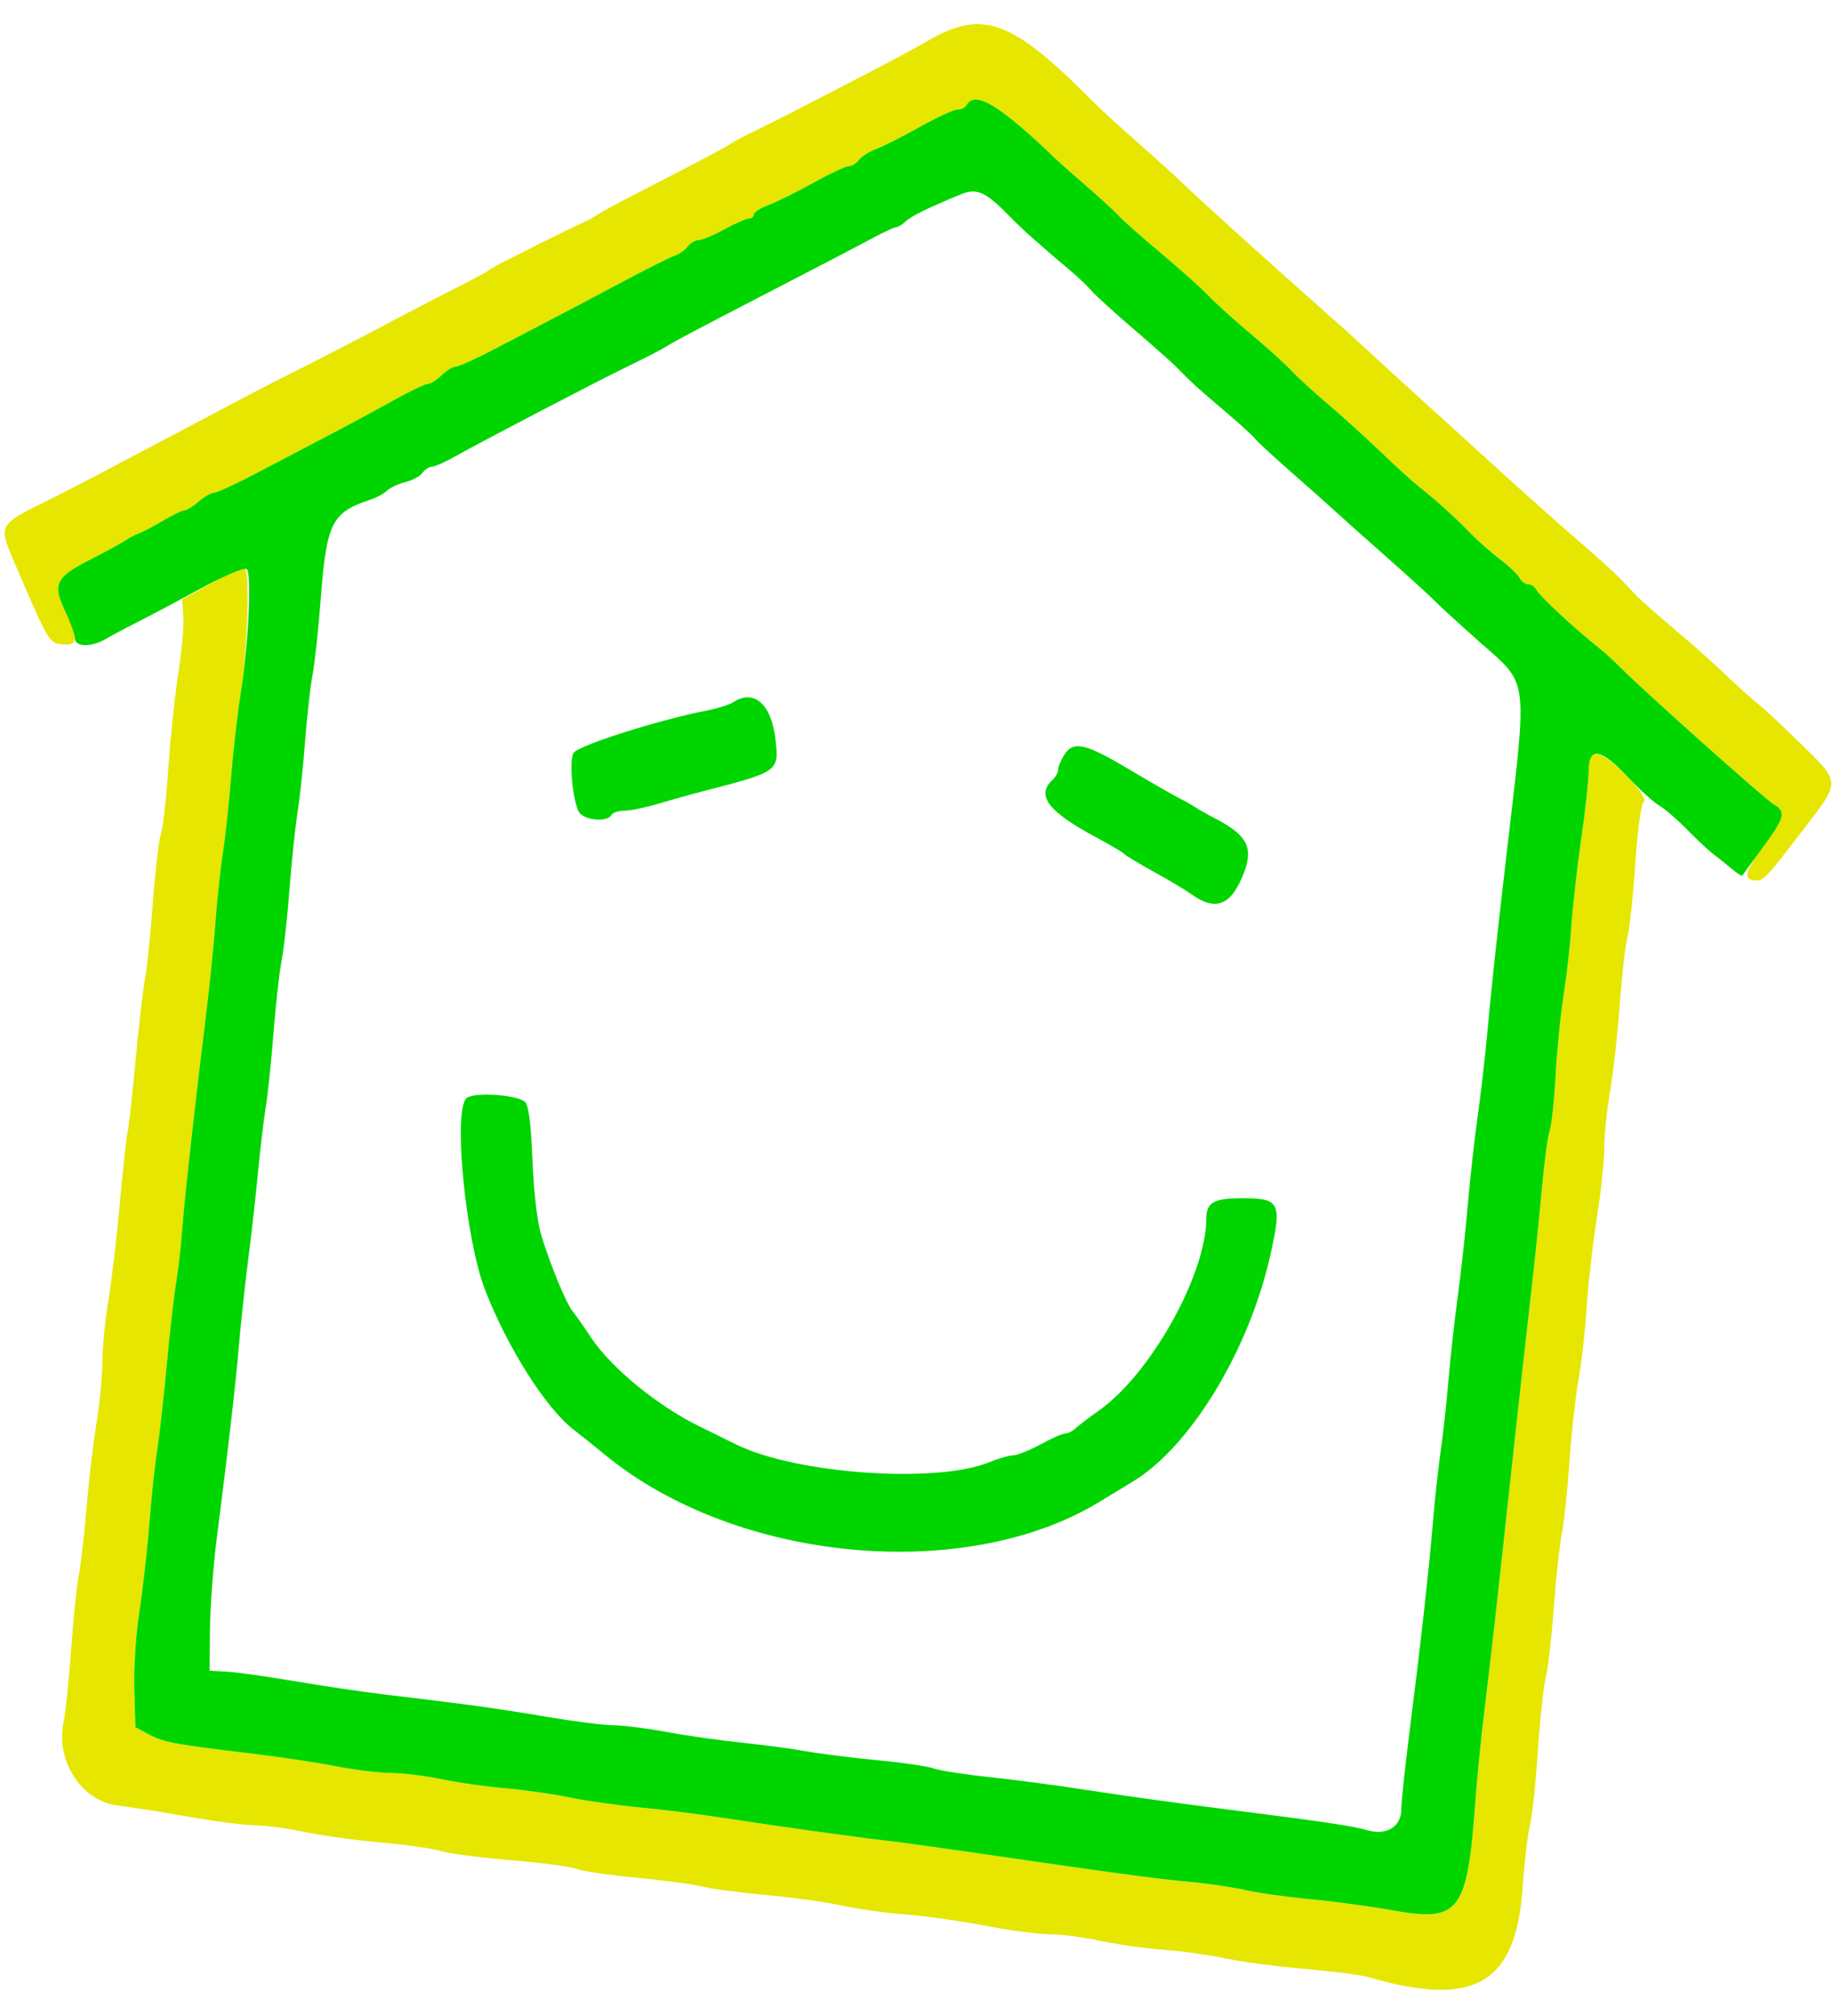 <?xml version="1.0" encoding="UTF-8" standalone="no"?>
<svg
   xmlns:dc="http://purl.org/dc/elements/1.1/"
   xmlns:cc="http://creativecommons.org/ns#"
   xmlns:rdf="http://www.w3.org/1999/02/22-rdf-syntax-ns#"
   xmlns:svg="http://www.w3.org/2000/svg"
   xmlns="http://www.w3.org/2000/svg"
   xmlns:sodipodi="http://sodipodi.sourceforge.net/DTD/sodipodi-0.dtd"
   xmlns:inkscape="http://www.inkscape.org/namespaces/inkscape"
   id="svg"
   version="1.1"
   width="500"
   height="550"
   style="display: block;"
   inkscape:version="0.91 r13725"
   sodipodi:docname="fhemicon2.svg">
  <defs
     id="defs3392" />
  <sodipodi:namedview
     pagecolor="#ffffff"
     bordercolor="#666666"
     borderopacity="1"
     objecttolerance="10"
     gridtolerance="10"
     guidetolerance="10"
     inkscape:pageopacity="0"
     inkscape:pageshadow="2"
     inkscape:window-width="1095"
     inkscape:window-height="869"
     id="namedview3390"
     showgrid="false"
     inkscape:zoom="1.2054545"
     inkscape:cx="250"
     inkscape:cy="275"
     inkscape:window-x="1421"
     inkscape:window-y="5"
     inkscape:window-maximized="0"
     inkscape:current-layer="svg" />
  <g
     id="g3431"
     transform="matrix(1.331,0,0,1.485,-56.606,21.452)">
    <path
       id="path1"
       d="m 233.094,-7.101 c -3.3,1.688 -8.88,4.391 -12.4,6.006 -3.52,1.615 -9.1,4.194 -12.4,5.73 -5.558,2.587 -7.433,3.433 -12.8,5.772 -1.1,0.479 -2.54,1.201 -3.2,1.604 -1.148,0.701 -5.518,2.765 -19.6,9.254 -3.52,1.622 -6.94,3.283 -7.6,3.692 -0.66,0.409 -1.74,0.964 -2.4,1.234 -2.526,1.035 -8.533,3.661 -11.6,5.071 -1.76,0.81 -4.1,1.864 -5.2,2.344 -1.1,0.48 -2.54,1.213 -3.2,1.629 -0.66,0.417 -3.36,1.73 -6,2.919 -2.64,1.189 -8.4,3.865 -12.8,5.945 -9.534,4.509 -17.865,8.362 -22.8,10.546 -1.98,0.877 -6.84,3.132 -10.8,5.012 -6.83,3.242 -11.94,5.661 -27.6,13.065 -3.74,1.768 -8.96,4.163 -11.6,5.322 -8.541,3.749 -8.801,4.181 -6.023,9.989 7.495,15.672 7.476,15.643 10.223,15.908 3.224,0.311 3.363,-0.892 0.684,-5.923 -2.748,-5.162 -2.112,-6.382 5.027,-9.646 3.349,-1.532 6.629,-3.132 7.289,-3.557 0.66,-0.424 1.88,-0.996 2.711,-1.271 0.831,-0.274 3.1,-1.344 5.042,-2.376 1.942,-1.033 3.906,-1.878 4.363,-1.878 0.457,0 1.747,-0.72 2.866,-1.6 1.118,-0.88 2.519,-1.6 3.112,-1.6 0.593,0 4.595,-1.657 8.892,-3.683 4.298,-2.026 10.874,-5.115 14.614,-6.865 3.74,-1.749 9.619,-4.592 13.065,-6.316 3.446,-1.725 6.721,-3.136 7.278,-3.136 0.556,0 1.842,-0.72 2.857,-1.6 1.015,-0.88 2.337,-1.6 2.939,-1.6 0.602,0 4.236,-1.482 8.077,-3.293 3.841,-1.811 9.144,-4.292 11.784,-5.513 2.64,-1.221 8.94,-4.2 14,-6.62 5.06,-2.421 9.977,-4.634 10.928,-4.918 0.95,-0.285 2.164,-1.044 2.698,-1.687 0.533,-0.643 1.556,-1.18 2.272,-1.194 0.716,-0.014 3.102,-0.91 5.302,-1.993 2.2,-1.082 4.45,-1.971 5,-1.975 0.55,-0.004 1,-0.339 1,-0.745 0,-0.406 1.35,-1.183 3,-1.728 1.65,-0.544 5.771,-2.372 9.158,-4.062 3.387,-1.689 6.673,-3.072 7.302,-3.072 0.629,0 1.577,-0.522 2.106,-1.159 0.529,-0.638 2.113,-1.539 3.519,-2.003 1.406,-0.464 5.421,-2.283 8.921,-4.041 3.5,-1.758 6.979,-3.197 7.732,-3.197 0.752,0 1.59,-0.36 1.862,-0.8 1.747,-2.826 6.761,-0.09 18.782,10.247 0.67,0.576 3.413,2.745 6.097,4.821 2.683,2.076 5.534,4.43 6.335,5.231 0.801,0.802 4.726,3.911 8.721,6.911 3.996,2.999 8.345,6.485 9.665,7.745 1.32,1.261 5.248,4.442 8.729,7.069 3.481,2.627 7.261,5.688 8.4,6.803 1.139,1.115 4.411,3.803 7.271,5.974 2.86,2.171 7.729,6.119 10.82,8.773 3.09,2.654 6.636,5.546 7.879,6.426 3.67,2.597 7.155,5.414 10.393,8.4 1.671,1.54 4.537,3.813 6.37,5.051 1.832,1.239 3.621,2.769 3.975,3.4 0.353,0.632 1.147,1.149 1.763,1.149 0.616,0 1.408,0.507 1.76,1.128 0.603,1.063 7.693,6.952 12.607,10.472 1.229,0.88 3.359,2.615 4.734,3.855 4.606,4.156 29.587,24.135 31.189,24.945 2.633,1.33 2.36,2.416 -1.892,7.526 -4.048,4.864 -4.454,6.474 -1.635,6.474 1.577,0 2.038,-0.448 9.884,-9.6 7.404,-8.636 7.415,-8.306 -0.513,-15.292 -3.687,-3.249 -7.729,-6.628 -8.981,-7.508 -1.253,-0.88 -4.274,-3.315 -6.715,-5.411 -2.441,-2.097 -7.138,-5.839 -10.438,-8.317 -3.3,-2.478 -6.813,-5.263 -7.808,-6.189 -0.994,-0.925 -2.614,-2.44 -3.6,-3.364 -0.985,-0.925 -4.672,-3.906 -8.192,-6.625 -3.52,-2.72 -10.256,-8.083 -14.968,-11.919 -4.713,-3.836 -12.813,-10.428 -18,-14.649 -5.188,-4.221 -10.332,-8.441 -11.432,-9.379 -1.1,-0.938 -4.88,-3.983 -8.4,-6.767 -9.774,-7.731 -24.425,-19.595 -28,-22.675 -1.76,-1.516 -6.177,-5.105 -9.816,-7.975 -3.638,-2.871 -7.418,-5.95 -8.4,-6.843 -17.027,-15.501 -23.025,-17.585 -34.184,-11.878 M 85.894,92.704 l -6,2.986 0.232,3.2 c 0.127,1.76 -0.336,6.419 -1.031,10.353 -0.694,3.934 -1.612,11.75 -2.04,17.369 -0.428,5.62 -1.121,11.121 -1.541,12.225 -0.42,1.105 -1.162,6.788 -1.649,12.631 -0.488,5.842 -1.206,12.08 -1.596,13.861 -0.39,1.781 -1.272,8.621 -1.959,15.2 -0.687,6.579 -1.428,12.533 -1.646,13.232 -0.218,0.7 -0.918,6.46 -1.556,12.8 -0.638,6.341 -1.7,14.409 -2.359,17.929 -0.66,3.52 -1.212,8.61 -1.227,11.312 -0.015,2.701 -0.559,7.741 -1.207,11.2 -0.649,3.458 -1.562,10.402 -2.029,15.429 -0.466,5.028 -1.188,10.655 -1.602,12.506 -0.415,1.85 -1.123,7.997 -1.574,13.659 -0.45,5.662 -1.142,11.649 -1.536,13.306 -1.698,7.135 3.692,14.578 11.12,15.357 2.42,0.254 8.907,1.175 14.415,2.046 5.509,0.872 11.679,1.585 13.712,1.585 2.033,0 6.572,0.546 10.087,1.212 3.515,0.667 10.665,1.551 15.888,1.965 5.224,0.414 10.716,1.117 12.205,1.563 1.489,0.445 7.899,1.198 14.244,1.671 6.345,0.474 12.4,1.19 13.456,1.592 1.056,0.401 6.526,1.125 12.156,1.608 5.631,0.483 11.781,1.223 13.668,1.644 1.887,0.421 7.826,1.125 13.197,1.564 5.371,0.438 12.287,1.303 15.369,1.921 3.081,0.618 9.023,1.363 13.203,1.656 4.18,0.293 11.533,1.223 16.34,2.068 4.807,0.845 10.625,1.536 12.93,1.536 2.304,0 7.011,0.542 10.46,1.205 3.448,0.663 9.33,1.411 13.07,1.662 3.74,0.252 9.5,0.972 12.8,1.602 3.3,0.63 10.619,1.496 16.265,1.925 5.645,0.429 11.585,1.125 13.2,1.547 21.412,5.604 29.984,1.175 31.357,-16.201 0.388,-4.917 1.07,-10.154 1.514,-11.637 0.445,-1.484 1.179,-7.604 1.631,-13.6 0.453,-5.997 1.192,-12.163 1.642,-13.703 0.451,-1.54 1.189,-7.288 1.641,-12.774 0.451,-5.485 1.191,-11.605 1.643,-13.6 0.452,-1.994 1.151,-7.9 1.552,-13.123 0.402,-5.223 1.245,-12.063 1.874,-15.2 0.63,-3.137 1.384,-9.123 1.677,-13.303 0.293,-4.18 1.223,-11.533 2.068,-16.34 0.845,-4.807 1.536,-10.617 1.536,-12.912 0,-2.294 0.546,-7.047 1.212,-10.562 0.667,-3.515 1.554,-10.665 1.97,-15.888 0.417,-5.224 1.122,-10.758 1.566,-12.298 0.445,-1.54 1.175,-7.637 1.622,-13.548 0.472,-6.234 1.192,-10.981 1.714,-11.304 1.325,-0.819 -7.259,-8.73 -9.484,-8.74 -1.558,-0.007 -1.8,0.408 -1.8,3.092 0,1.705 -0.692,7.375 -1.539,12.6 -0.846,5.225 -1.747,12.358 -2.002,15.852 -0.256,3.493 -0.976,9.253 -1.602,12.8 -0.626,3.546 -1.363,10.162 -1.638,14.702 -0.275,4.54 -0.824,9.107 -1.22,10.149 -0.396,1.042 -1.108,5.788 -1.581,10.546 -0.473,4.758 -1.553,14.051 -2.4,20.651 -0.847,6.6 -2.278,18.12 -3.182,25.6 -3.552,29.42 -4.92,40.366 -6.147,49.2 -0.703,5.06 -1.565,12.76 -1.916,17.112 -1.656,20.56 -3.195,22.348 -17.276,20.07 -4.343,-0.702 -11.854,-1.608 -16.69,-2.013 -4.836,-0.405 -10.776,-1.154 -13.2,-1.666 -2.424,-0.512 -7.647,-1.196 -11.607,-1.52 -6.72,-0.55 -15.728,-1.645 -45.6,-5.547 -6.6,-0.862 -13.98,-1.769 -16.4,-2.015 -6.452,-0.656 -23.107,-2.737 -33.2,-4.15 -4.84,-0.677 -12.58,-1.549 -17.2,-1.938 -4.62,-0.389 -11.28,-1.236 -14.8,-1.882 -3.52,-0.646 -9.46,-1.399 -13.2,-1.675 -3.74,-0.275 -9.5,-1.012 -12.8,-1.638 -3.3,-0.626 -7.98,-1.144 -10.4,-1.153 -2.42,-0.008 -7.46,-0.558 -11.2,-1.223 -3.74,-0.665 -11.66,-1.729 -17.6,-2.364 -15.621,-1.671 -17.69,-2.018 -20.8,-3.486 l -2.8,-1.322 -0.23,-6.941 c -0.129,-3.885 0.336,-10.224 1.056,-14.395 0.708,-4.1 1.633,-11.414 2.054,-16.254 0.422,-4.84 1.126,-10.78 1.565,-13.2 0.438,-2.42 1.322,-9.44 1.963,-15.6 0.642,-6.16 1.509,-13 1.928,-15.2 0.42,-2.2 0.973,-6.52 1.23,-9.6 0.488,-5.839 2.715,-23.821 4.903,-39.6 0.702,-5.06 1.582,-12.8 1.955,-17.2 0.373,-4.4 1.062,-10.16 1.532,-12.8 0.469,-2.64 1.209,-8.76 1.645,-13.6 0.436,-4.84 1.313,-11.68 1.949,-15.2 1.421,-7.87 1.971,-22.934 0.85,-23.307 -0.44,-0.146 -3.5,1.078 -6.8,2.721"
       inkscape:connector-curvature="0"
       style="fill:#e6e600;fill-rule:evenodd;stroke:none" />
    <path
       id="path2"
       d="m 240.694,4.89 c -0.272,0.44 -1.11,0.8 -1.862,0.8 -0.753,0 -4.232,1.439 -7.732,3.197 -3.5,1.758 -7.515,3.577 -8.921,4.041 -1.406,0.464 -2.99,1.365 -3.519,2.003 -0.529,0.637 -1.477,1.159 -2.106,1.159 -0.629,0 -3.915,1.383 -7.302,3.072 -3.387,1.69 -7.508,3.518 -9.158,4.062 -1.65,0.545 -3,1.322 -3,1.728 0,0.406 -0.45,0.741 -1,0.745 -0.55,0.004 -2.8,0.893 -5,1.975 -2.2,1.083 -4.586,1.979 -5.302,1.993 -0.716,0.014 -1.739,0.551 -2.272,1.194 -0.534,0.643 -1.748,1.402 -2.698,1.687 -0.951,0.284 -5.868,2.497 -10.928,4.918 -5.06,2.42 -11.36,5.399 -14,6.62 -2.64,1.221 -7.943,3.702 -11.784,5.513 -3.841,1.811 -7.475,3.293 -8.077,3.293 -0.602,0 -1.924,0.72 -2.939,1.6 -1.015,0.88 -2.301,1.6 -2.857,1.6 -0.557,0 -3.832,1.411 -7.278,3.136 -3.446,1.724 -9.325,4.567 -13.065,6.316 -3.74,1.75 -10.316,4.839 -14.614,6.865 -4.297,2.026 -8.299,3.683 -8.892,3.683 -0.593,0 -1.994,0.72 -3.112,1.6 -1.119,0.88 -2.409,1.6 -2.866,1.6 -0.457,0 -2.421,0.845 -4.363,1.878 -1.942,1.032 -4.211,2.102 -5.042,2.376 -0.831,0.275 -2.051,0.847 -2.711,1.271 -0.66,0.425 -3.94,2.025 -7.289,3.557 -7.139,3.264 -7.775,4.484 -5.027,9.646 1.054,1.979 1.916,4.155 1.916,4.835 0,1.579 3.392,1.64 6.277,0.113 1.167,-0.619 4.103,-2.017 6.523,-3.108 2.42,-1.091 8.243,-3.863 12.941,-6.159 4.698,-2.297 8.954,-3.921 9.458,-3.609 1.128,0.697 0.416,13.733 -1.267,23.2 -0.626,3.52 -1.495,10.36 -1.931,15.2 -0.436,4.84 -1.176,10.96 -1.645,13.6 -0.47,2.64 -1.159,8.4 -1.532,12.8 -0.373,4.4 -1.253,12.14 -1.955,17.2 -2.188,15.779 -4.415,33.761 -4.903,39.6 -0.257,3.08 -0.81,7.4 -1.23,9.6 -0.419,2.2 -1.286,9.04 -1.928,15.2 -0.641,6.16 -1.525,13.18 -1.963,15.6 -0.439,2.42 -1.143,8.36 -1.565,13.2 -0.421,4.84 -1.346,12.154 -2.054,16.254 -0.72,4.171 -1.185,10.51 -1.056,14.395 l 0.23,6.941 2.8,1.322 c 3.11,1.468 5.179,1.815 20.8,3.486 5.94,0.635 13.86,1.699 17.6,2.364 3.74,0.665 8.78,1.215 11.2,1.223 2.42,0.009 7.1,0.527 10.4,1.153 3.3,0.626 9.06,1.363 12.8,1.638 3.74,0.276 9.68,1.029 13.2,1.675 3.52,0.646 10.18,1.493 14.8,1.882 4.62,0.389 12.36,1.261 17.2,1.938 10.093,1.413 26.748,3.494 33.2,4.15 2.42,0.246 9.8,1.153 16.4,2.015 29.872,3.902 38.88,4.997 45.6,5.547 3.96,0.324 9.183,1.008 11.607,1.52 2.424,0.512 8.364,1.261 13.2,1.666 4.836,0.405 12.347,1.311 16.69,2.013 14.081,2.278 15.62,0.49 17.276,-20.07 0.351,-4.352 1.213,-12.052 1.916,-17.112 1.227,-8.834 2.595,-19.78 6.147,-49.2 0.904,-7.48 2.335,-19 3.182,-25.6 0.847,-6.6 1.927,-15.893 2.4,-20.651 0.473,-4.758 1.185,-9.504 1.581,-10.546 0.396,-1.042 0.945,-5.609 1.22,-10.149 0.275,-4.54 1.012,-11.156 1.638,-14.702 0.626,-3.547 1.346,-9.307 1.602,-12.8 0.255,-3.494 1.156,-10.627 2.002,-15.852 0.847,-5.225 1.539,-10.895 1.539,-12.6 0,-4.532 2.466,-4.194 8.005,1.1 2.417,2.31 5.329,4.681 6.47,5.268 1.141,0.588 3.707,2.568 5.701,4.4 1.995,1.833 4.433,3.872 5.418,4.532 0.985,0.66 2.668,1.871 3.741,2.691 1.072,0.82 2.049,1.36 2.171,1.2 0.121,-0.16 2.099,-2.58 4.395,-5.378 4.349,-5.299 4.628,-6.38 1.989,-7.713 -1.602,-0.81 -26.583,-20.789 -31.189,-24.945 -1.375,-1.24 -3.505,-2.975 -4.734,-3.855 -4.914,-3.52 -12.004,-9.409 -12.607,-10.472 -0.352,-0.621 -1.144,-1.128 -1.76,-1.128 -0.616,0 -1.41,-0.517 -1.763,-1.149 -0.354,-0.631 -2.143,-2.161 -3.975,-3.4 -1.833,-1.238 -4.699,-3.511 -6.37,-5.051 -3.238,-2.986 -6.723,-5.803 -10.393,-8.4 -1.243,-0.88 -4.789,-3.772 -7.879,-6.426 -3.091,-2.654 -7.96,-6.602 -10.82,-8.773 -2.86,-2.171 -6.132,-4.859 -7.271,-5.974 -1.139,-1.115 -4.919,-4.176 -8.4,-6.803 -3.481,-2.627 -7.409,-5.808 -8.729,-7.069 -1.32,-1.26 -5.669,-4.746 -9.665,-7.745 -3.995,-3 -7.92,-6.109 -8.721,-6.911 -0.801,-0.801 -3.652,-3.155 -6.335,-5.231 -2.684,-2.076 -5.427,-4.245 -6.097,-4.821 -12.021,-10.337 -17.035,-13.073 -18.782,-10.247 m 8.532,20.117 c 1.613,1.476 3.871,3.403 5.02,4.283 1.148,0.88 2.529,1.96 3.068,2.4 0.539,0.44 2.42,1.873 4.18,3.185 1.76,1.312 3.92,3.134 4.8,4.049 0.88,0.915 4.776,4.097 8.657,7.071 3.881,2.975 7.841,6.12 8.8,6.989 3.57,3.237 4.266,3.805 9.743,7.965 3.08,2.339 5.96,4.683 6.4,5.209 0.44,0.526 3.86,3.357 7.6,6.291 3.74,2.935 7.519,5.945 8.398,6.689 0.878,0.743 5.558,4.486 10.4,8.317 4.841,3.831 9.522,7.643 10.402,8.47 0.88,0.828 5.071,4.262 9.313,7.632 10.079,8.006 9.761,5.773 5.495,38.533 -2.158,16.577 -3.085,24.278 -4.045,33.6 -0.453,4.4 -1.338,11.24 -1.965,15.2 -0.628,3.96 -1.521,11.16 -1.985,16 -0.464,4.84 -1.39,12.4 -2.058,16.8 -0.668,4.4 -1.535,11.42 -1.927,15.6 -0.392,4.18 -1.099,9.94 -1.571,12.8 -0.472,2.86 -1.194,8.8 -1.604,13.2 -0.825,8.845 -2.489,22.16 -4.9,39.2 -0.871,6.16 -1.577,12.182 -1.569,13.382 0.024,3.246 -2.959,4.942 -6.918,3.936 -3.324,-0.846 -8.743,-1.558 -31.466,-4.138 -8.14,-0.925 -19.66,-2.363 -25.6,-3.197 -5.94,-0.833 -15.059,-1.92 -20.265,-2.414 -5.206,-0.494 -10.426,-1.217 -11.6,-1.607 -1.174,-0.39 -6.455,-1.08 -11.735,-1.533 -5.28,-0.454 -11.76,-1.182 -14.4,-1.619 -2.64,-0.436 -8.58,-1.149 -13.2,-1.583 -4.62,-0.434 -11.64,-1.329 -15.6,-1.991 -3.96,-0.661 -8.82,-1.208 -10.8,-1.216 -1.98,-0.008 -8.28,-0.728 -14,-1.599 -9.853,-1.5 -15.51,-2.196 -33.2,-4.086 -4.18,-0.446 -12.28,-1.523 -18,-2.392 -5.72,-0.869 -12.02,-1.662 -14,-1.762 l -3.6,-0.181 0.085,-7.6 c 0.047,-4.18 0.681,-11.74 1.408,-16.8 2.285,-15.897 3.854,-28.146 4.561,-35.6 0.376,-3.96 1.224,-10.98 1.886,-15.6 0.662,-4.62 1.565,-11.82 2.007,-16 0.442,-4.18 1.159,-9.58 1.593,-12 0.433,-2.42 1.146,-8.54 1.583,-13.6 0.437,-5.06 1.176,-10.985 1.643,-13.167 0.467,-2.182 1.201,-8.122 1.633,-13.2 0.431,-5.078 1.167,-11.393 1.636,-14.033 0.469,-2.64 1.174,-8.58 1.566,-13.2 0.393,-4.62 1.077,-10.081 1.52,-12.136 0.444,-2.055 1.202,-8.355 1.684,-14 1.202,-14.053 2.248,-15.892 10.395,-18.27 1.1,-0.321 2.54,-1.041 3.2,-1.6 0.66,-0.559 2.345,-1.259 3.745,-1.556 1.399,-0.298 2.973,-1.058 3.498,-1.689 0.524,-0.632 1.416,-1.149 1.981,-1.149 0.566,0 2.772,-0.883 4.902,-1.961 5.124,-2.594 28.743,-13.636 35.074,-16.396 4.609,-2.01 7.033,-3.137 8.4,-3.906 1.356,-0.763 6.668,-3.285 17.2,-8.166 14.894,-6.903 20.919,-9.715 24.88,-11.615 2.244,-1.076 4.376,-1.956 4.737,-1.956 0.361,0 1.225,-0.475 1.92,-1.056 1.181,-0.986 4.626,-2.504 11.253,-4.956 3.29,-1.217 5.089,-0.529 9.742,3.729 m -56.353,89.559 c -0.782,0.455 -3.122,1.122 -5.2,1.484 -9.914,1.722 -26.327,6.373 -27.507,7.794 -0.972,1.171 -0.306,8.341 1.002,10.784 0.854,1.595 5.846,2.087 6.726,0.662 0.272,-0.44 1.478,-0.8 2.679,-0.8 1.202,0 4.33,-0.575 6.953,-1.277 2.622,-0.703 6.928,-1.778 9.568,-2.39 15.081,-3.496 15.181,-3.561 14.455,-9.37 -0.818,-6.543 -4.392,-9.381 -8.676,-6.887 m 67.866,9.702 c -0.685,0.978 -1.245,2.194 -1.245,2.702 0,0.508 -0.54,1.372 -1.2,1.92 -3.355,2.784 -0.822,5.777 8.8,10.396 3.08,1.478 5.78,2.906 6,3.173 0.22,0.268 2.92,1.727 6,3.244 3.08,1.516 6.5,3.341 7.6,4.055 5.123,3.326 8.295,2.207 10.894,-3.842 1.995,-4.645 0.697,-6.903 -5.694,-9.904 -1.76,-0.826 -3.74,-1.828 -4.4,-2.226 -0.66,-0.399 -2.1,-1.123 -3.2,-1.61 -1.1,-0.487 -5.713,-2.865 -10.252,-5.286 -9.058,-4.83 -11.429,-5.298 -13.303,-2.622 m -122.645,63.106 c -2.629,2.723 -0.081,25.88 3.857,35.052 4.57,10.646 12.59,21.977 18.297,25.853 1.125,0.764 4.026,2.843 6.446,4.621 26.754,19.646 73.552,23.63 101.194,8.614 2.203,-1.197 5.375,-2.924 7.048,-3.838 11.794,-6.442 23.768,-24.174 28.099,-41.607 2.394,-9.639 1.973,-10.379 -5.905,-10.379 -5.659,0 -7.236,0.797 -7.236,3.658 0,10.292 -11.365,28.558 -21.969,35.308 -2.217,1.411 -4.466,2.941 -4.997,3.4 -0.532,0.459 -1.432,0.845 -2,0.859 -0.569,0.014 -2.834,0.91 -5.034,1.993 -2.2,1.082 -4.72,1.986 -5.6,2.01 -0.88,0.023 -3.04,0.579 -4.8,1.236 -10.764,4.014 -39.702,2.219 -52,-3.225 -1.32,-0.585 -4.74,-2.092 -7.6,-3.351 -8.583,-3.777 -18.128,-10.793 -22.167,-16.295 -1.451,-1.976 -3.14,-4.133 -3.753,-4.793 -1.329,-1.43 -4.552,-8.425 -6.45,-14 -0.835,-2.449 -1.537,-7.799 -1.813,-13.799 -0.31,-6.768 -0.782,-10.074 -1.526,-10.691 -1.674,-1.39 -10.892,-1.867 -12.091,-0.626"
       inkscape:connector-curvature="0"
       style="fill:#00d500;fill-rule:evenodd;stroke:none" />
  </g>
</svg>

